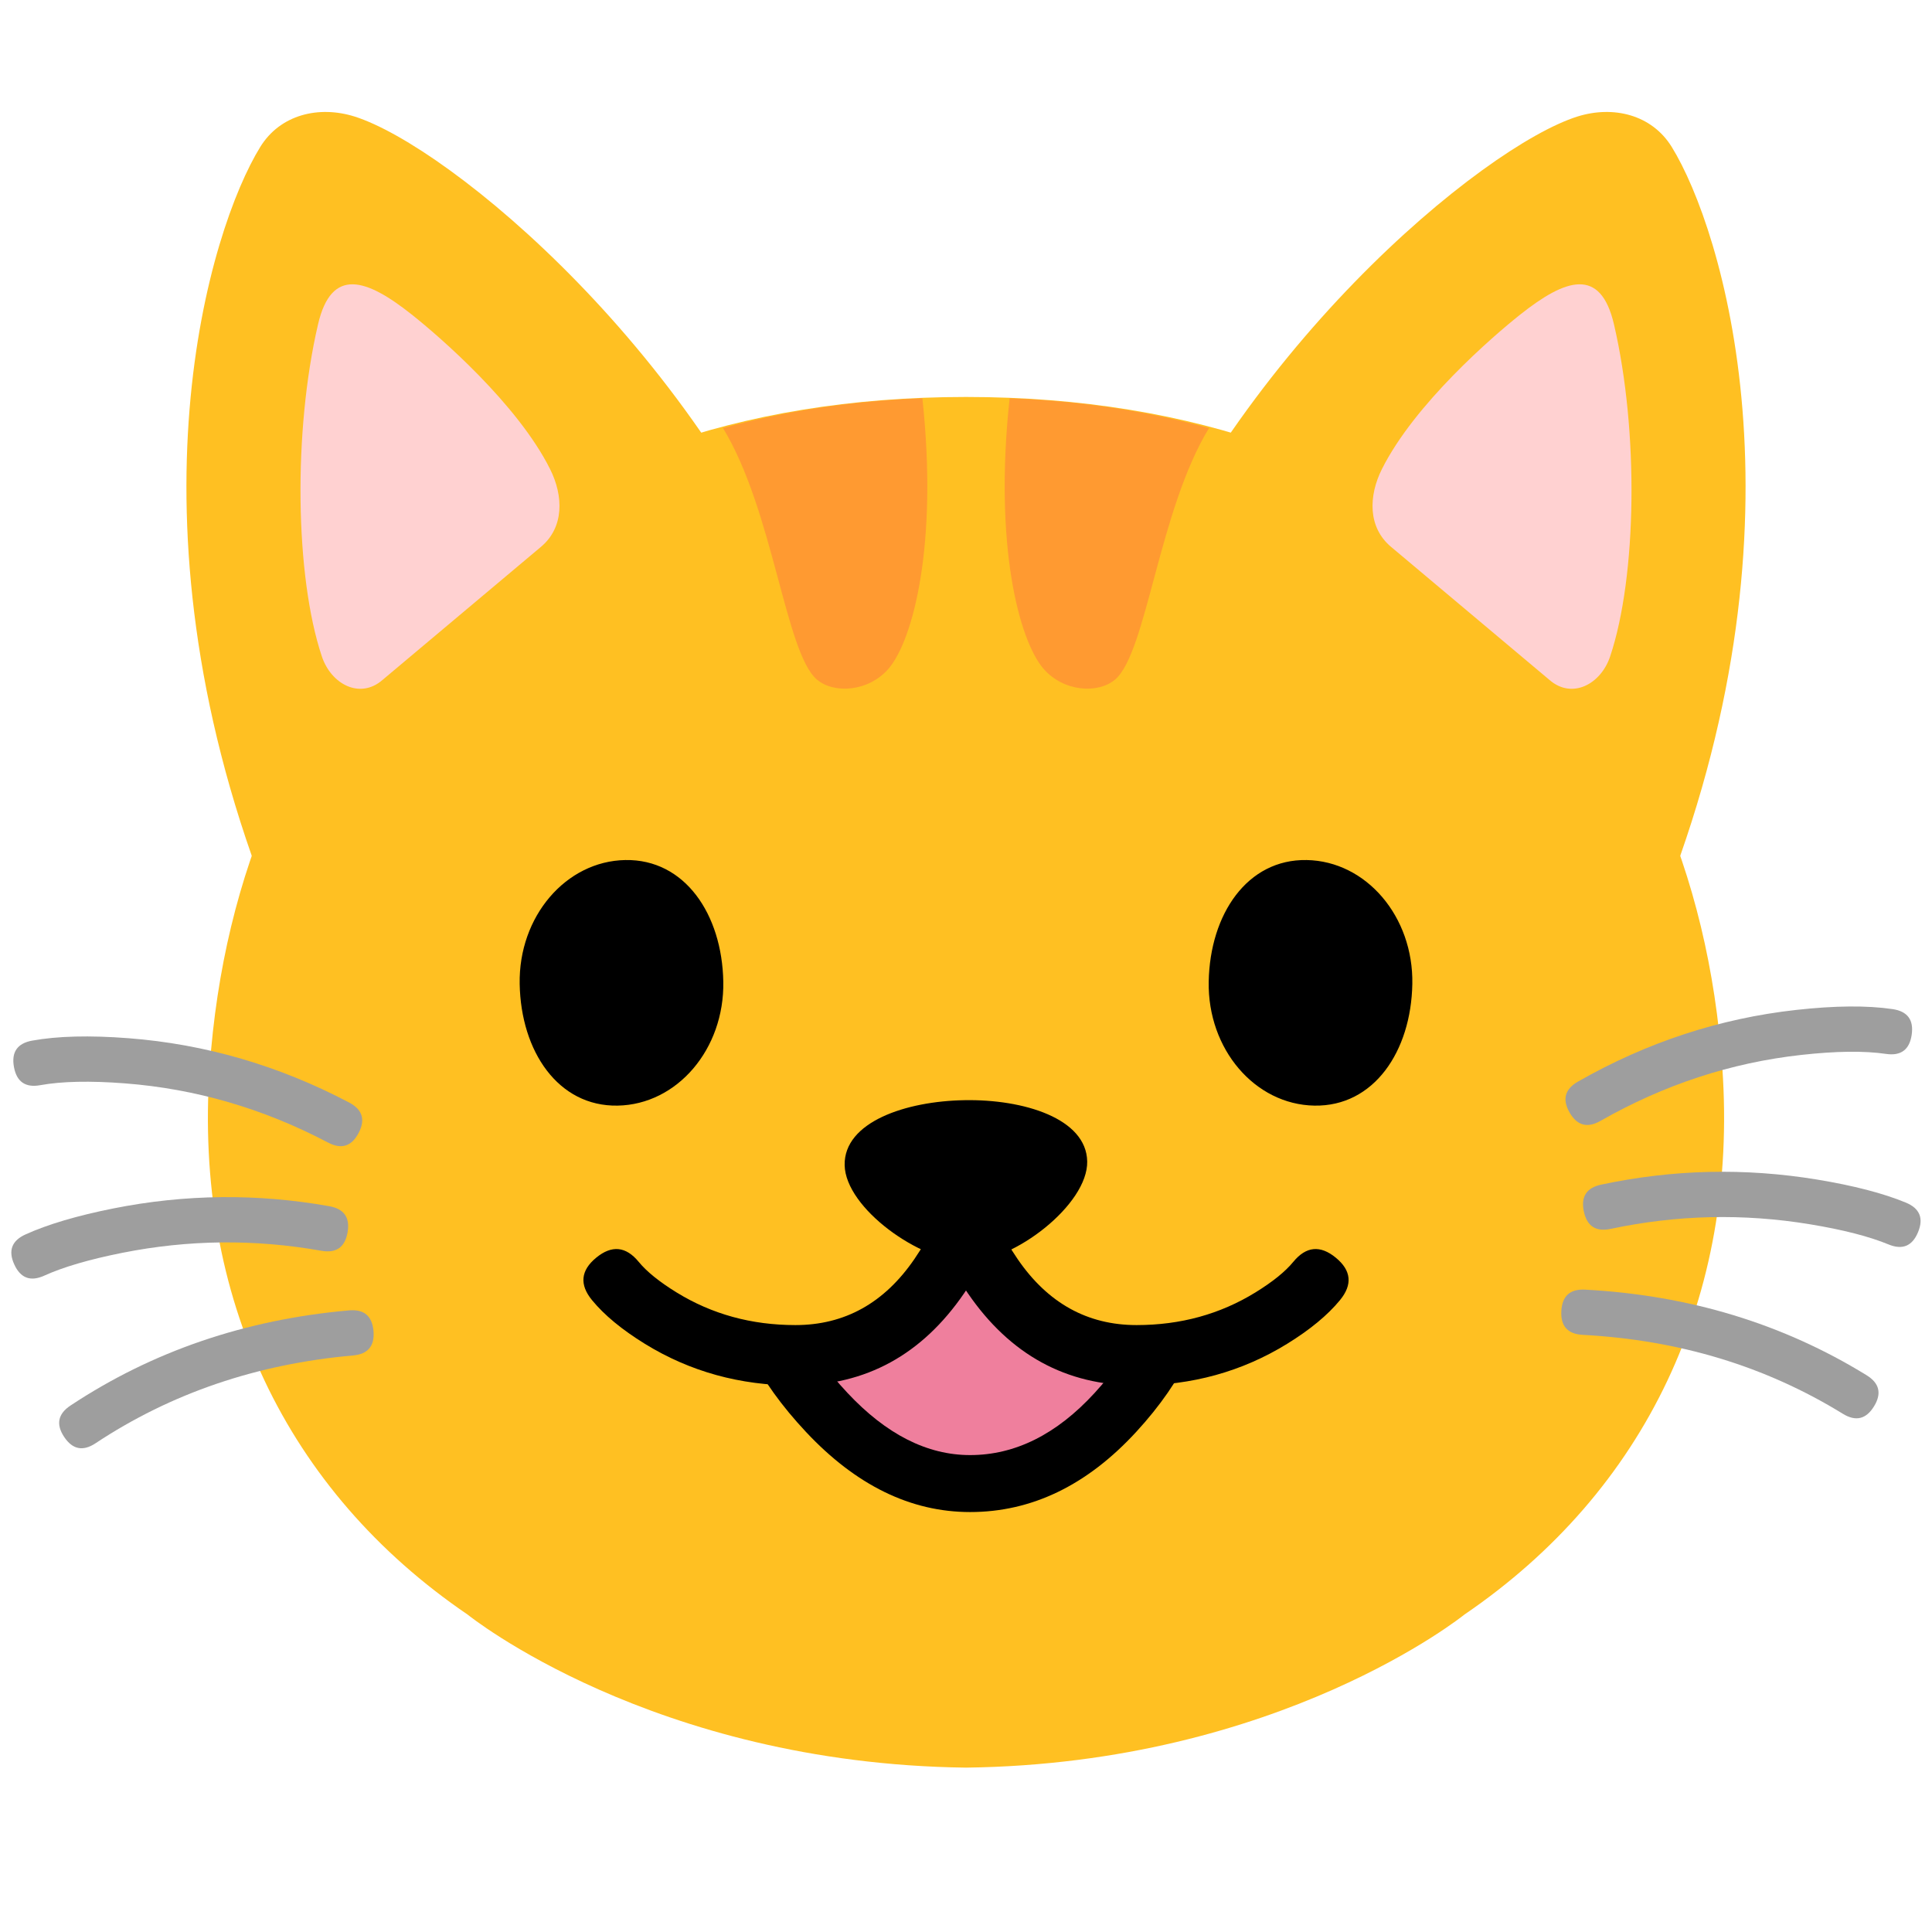 <svg viewBox="0 0 128 128" xmlns="http://www.w3.org/2000/svg">
  <defs/>
  <path d="M110.47,59.02 C119.98,34.19 114.12,15.19 110.76,9.74 C109.43,7.58 106.87,6.98 104.51,7.72 C98.29,9.68 81.5,23.4 74.08,42.6" fill="#FFC022"/>
  <path d="M17.53,59.02 C8.02,34.19 13.88,15.19 17.24,9.74 C18.57,7.58 21.13,6.98 23.49,7.72 C29.71,9.68 46.5,23.4 53.92,42.6" fill="#FFC022"/>
  <path d="M114.11,70.76 C112.31,44.78 94.44,26.3 64,26.3 C33.56,26.3 15.69,44.78 13.89,70.76 C12.84,85.9 18.94,98.77 30.98,106.97 C30.98,106.97 43.19,116.85 64,117.11 C84.81,116.85 97.02,106.97 97.02,106.97 C109.05,98.77 115.16,85.9 114.11,70.76 Z" fill="#FFC022"/>
  <path d="M54.12,45.02 C55.25,45.98 57.54,45.84 58.87,44.3 C60.48,42.43 62.16,36.13 61.11,26.39 C56.44,26.56 52.02,27.23 47.9,28.36 C51.23,33.82 52.03,43.24 54.12,45.02 Z" fill="#FF7043" opacity="0.47"/>
  <path d="M73.88,45.02 C72.75,45.98 70.46,45.84 69.13,44.3 C67.52,42.43 65.84,36.13 66.89,26.39 C71.56,26.56 75.98,27.23 80.1,28.36 C76.77,33.82 75.97,43.24 73.88,45.02 Z" fill="#FF7043" opacity="0.47"/>
  <path d="M34.43,65.19 C34.35,60.72 37.49,57.05 41.43,56.98 C45.37,56.91 47.84,60.57 47.92,65.04 C48,69.51 44.86,73.18 40.92,73.25 C36.98,73.32 34.51,69.66 34.43,65.19 Z"/>
  <path d="M93.57,65.19 C93.65,60.72 90.51,57.05 86.57,56.98 C82.63,56.91 80.16,60.57 80.08,65.04 C80,69.51 83.14,73.18 87.08,73.25 C91.02,73.32 93.49,69.66 93.57,65.19 Z"/>
  <path d="M2.132,68.944 Q4.65,68.487 8.51,68.784 Q16.154,69.373 23.128,73.043 Q24.456,73.741 23.757,75.068 Q23.408,75.732 22.902,75.889 Q22.395,76.047 21.732,75.697 Q15.306,72.317 8.28,71.776 Q4.805,71.508 2.668,71.896 Q1.192,72.164 0.924,70.688 Q0.79,69.95 1.092,69.514 Q1.394,69.078 2.132,68.944 Z" fill="#9E9E9E"/>
  <path d="M1.691,81.784 Q3.9,80.783 7.5,80.064 Q14.64,78.639 21.812,79.913 Q23.289,80.176 23.027,81.652 Q22.896,82.391 22.461,82.694 Q22.026,82.998 21.288,82.867 Q14.672,81.691 8.087,83.006 Q4.825,83.657 2.929,84.516 Q1.563,85.135 0.944,83.769 Q0.634,83.086 0.821,82.59 Q1.008,82.093 1.691,81.784 Z" fill="#9E9E9E"/>
  <path d="M4.672,93.119 Q12.809,87.729 23.118,86.816 Q23.865,86.75 24.271,87.09 Q24.678,87.431 24.744,88.178 Q24.877,89.672 23.382,89.804 Q13.831,90.651 6.328,95.621 Q5.078,96.449 4.249,95.198 Q3.835,94.573 3.941,94.053 Q4.046,93.534 4.672,93.119 Z" fill="#9E9E9E"/>
  <path d="M124.951,69.824 Q122.803,69.507 119.34,69.891 Q112.339,70.667 106.033,74.263 Q105.382,74.635 104.87,74.495 Q104.359,74.355 103.987,73.703 Q103.244,72.4 104.547,71.657 Q111.391,67.753 119.01,66.909 Q122.857,66.483 125.389,66.856 Q126.873,67.075 126.654,68.559 Q126.435,70.043 124.951,69.824 Z" fill="#9E9E9E"/>
  <path d="M125.117,82.446 Q123.194,81.652 119.911,81.111 Q113.285,80.02 106.712,81.417 Q105.245,81.729 104.933,80.262 Q104.777,79.528 105.066,79.084 Q105.354,78.639 106.088,78.483 Q113.215,76.968 120.399,78.151 Q124.021,78.748 126.263,79.674 Q127.649,80.246 127.076,81.633 Q126.504,83.019 125.117,82.446 Z" fill="#9E9E9E"/>
  <path d="M122.093,93.667 Q114.429,88.948 104.86,88.438 Q104.111,88.398 103.757,88.004 Q103.402,87.609 103.442,86.86 Q103.522,85.362 105.02,85.442 Q115.351,85.992 123.667,91.113 Q124.305,91.506 124.428,92.022 Q124.551,92.538 124.157,93.176 Q123.371,94.454 122.093,93.667 Z" fill="#9E9E9E"/>
  <path d="M55.96,77.19 C55.91,74.33 60.02,72.95 63.91,72.89 C67.8,72.82 71.98,74.09 72.03,76.95 C72.08,79.81 67.17,83.59 64.08,83.59 C60.99,83.59 56.01,80.05 55.96,77.19 Z"/>
  <path d="M71.89,88.35 C71.99,88.37 72.09,88.39 72.2,88.41 C73.5,88.65 74.7,88.85 75.9,89.51 C76.06,89.6 76.24,89.71 76.3,89.9 C76.37,90.09 76.3,90.31 76.23,90.5 C75.8,91.53 75,92.3 74.2,93 C71.04,95.72 67.2,97.78 63.22,97.54 C59.78,97.34 56.46,95.33 54.42,92.23 C54.32,92.08 54.23,91.92 54.22,91.74 C54.21,91.55 54.3,91.37 54.4,91.22 C54.99,90.33 55.98,89.93 56.87,89.46 C58.42,88.66 59.84,87.55 61.05,86.2 C61.61,85.58 62.14,84.9 62.87,84.56 C64.16,83.96 64.68,85.03 65.57,85.73 C66.57,86.51 67.84,87.15 69.02,87.49 C69.98,87.76 70.94,88.14 71.89,88.35 Z" fill="#EF7F9D"/>
  <path d="M78.879,89.661 Q77.651,92.281 75.29,94.852 Q70.399,100.177 64.27,100.177 Q58.371,100.177 53.394,94.865 Q51,92.311 49.686,89.712 L53.054,88.008 Q54.125,90.124 56.149,92.285 Q60.007,96.403 64.27,96.403 Q68.741,96.403 72.51,92.298 Q74.479,90.154 75.461,88.059 Z" fill="#000000"/>
  <path d="M42.316,83.601 Q43.114,84.573 44.825,85.627 Q48.335,87.79 52.7,87.79 Q57.583,87.79 60.578,83.42 Q62.159,81.111 62.682,78.858 Q63.133,76.91 65.082,77.362 Q67.03,77.813 66.578,79.762 Q65.886,82.749 63.877,85.68 Q59.692,91.79 52.7,91.79 Q47.202,91.79 42.727,89.033 Q40.446,87.627 39.224,86.139 Q38.59,85.366 38.659,84.663 Q38.728,83.959 39.501,83.324 Q41.046,82.055 42.316,83.601 Z" fill="#000000"/>
  <path d="M88.776,86.139 Q87.554,87.627 85.273,89.033 Q80.798,91.79 75.3,91.79 Q68.313,91.79 64.128,85.688 Q62.119,82.76 61.422,79.763 L61.422,79.762 Q60.97,77.813 62.918,77.362 Q63.892,77.136 64.492,77.51 Q65.092,77.884 65.318,78.857 L65.318,78.858 Q65.845,81.12 67.426,83.425 Q70.42,87.79 75.3,87.79 Q79.665,87.79 83.175,85.627 Q84.886,84.573 85.684,83.601 Q86.954,82.055 88.499,83.324 Q90.045,84.594 88.776,86.139 Z" fill="#000000"/>
  <path d="M92.16,36.23 C90.62,34.94 90.66,32.86 91.56,31.07 C93.72,26.76 98.89,22.29 100.72,20.84 C103.72,18.46 106.04,17.66 106.93,21.49 C108.58,28.57 108.45,38.18 106.68,43.48 C106.06,45.35 104.14,46.34 102.66,45.05 L92.16,36.23 Z" fill="#FFD1D1"/>
  <path d="M35.84,36.23 C37.38,34.94 37.34,32.86 36.44,31.07 C34.28,26.76 29.11,22.29 27.28,20.84 C24.28,18.46 21.96,17.66 21.07,21.49 C19.42,28.57 19.55,38.18 21.32,43.48 C21.94,45.35 23.86,46.34 25.34,45.05 L35.84,36.23 Z" fill="#FFD1D1"/>
</svg>